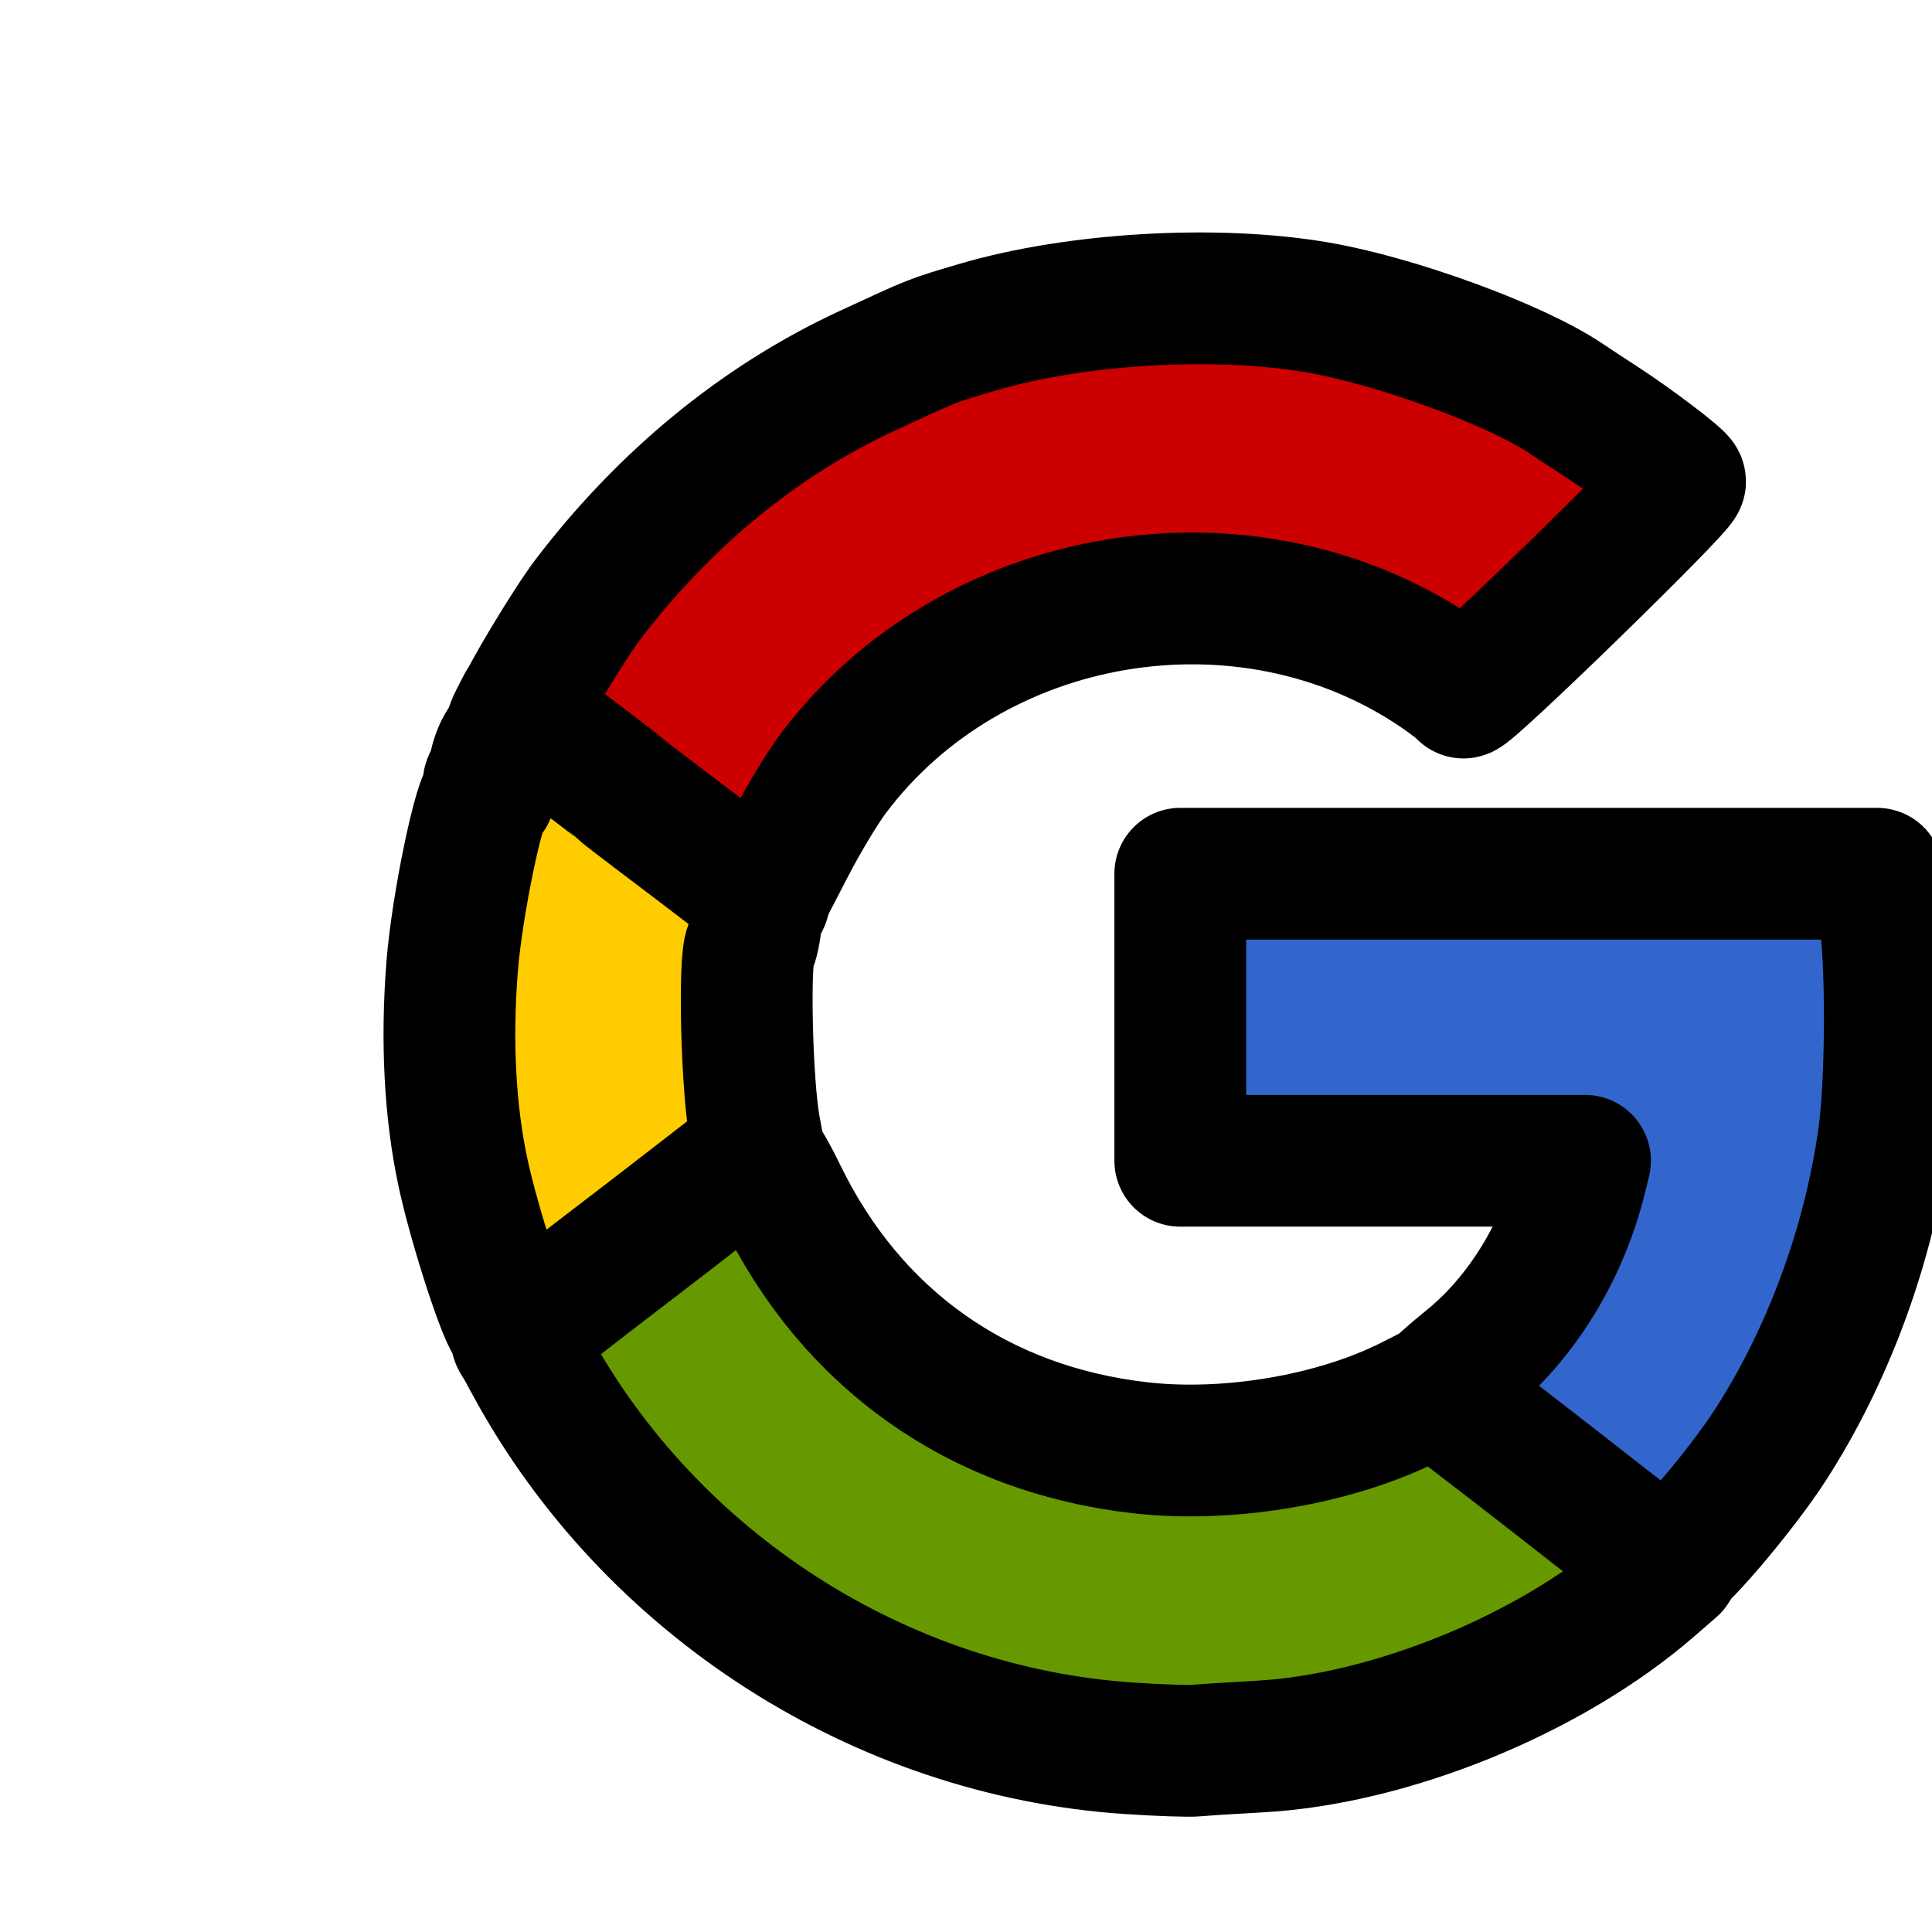 <svg
    xmlns="http://www.w3.org/2000/svg"
    viewBox="0 0 500 500"
    id="vector">
    <path
        id="path"
        d="M 133.685 346.193 C 133.602 345.312 133.602 344.16 133.685 343.632 C 133.768 343.104 133.308 342.671 132.662 342.671 C 131.06 342.671 122.888 317.759 119.849 303.609 C 116.453 287.797 115.484 269.535 117.013 250.148 C 118.275 234.15 124.23 205.635 126.309 205.635 C 126.883 205.635 127.021 204.771 126.616 203.714 C 126.211 202.657 126.551 201.793 127.372 201.793 C 128.193 201.793 128.55 201.283 128.165 200.659 C 127.157 199.028 129.989 191.547 131.615 191.547 C 132.368 191.547 132.623 191.186 132.181 190.744 C 131.739 190.302 132.256 188.244 133.328 186.171 L 135.278 182.4 L 140.001 185.858 C 142.599 187.76 145.797 190.539 147.109 192.032 C 148.421 193.526 149.617 194.46 149.766 194.108 C 150.18 193.133 181.223 217.292 181.223 218.589 C 181.223 219.212 181.655 219.585 182.184 219.417 C 183.84 218.891 197.873 230.185 197.873 232.042 C 197.873 233.014 197.441 233.81 196.912 233.812 C 196.384 233.813 195.804 235.874 195.624 238.392 C 195.444 240.909 194.796 243.934 194.185 245.113 C 192.489 248.383 193.24 280.563 195.273 291.708 L 197.073 301.58 L 193.335 304.515 C 191.279 306.129 189.154 307.306 188.612 307.13 C 188.07 306.954 187.627 307.317 187.627 307.937 C 187.627 309.335 174.146 319.617 172.313 319.617 C 171.578 319.617 170.977 320.118 170.977 320.73 C 170.977 322.433 147.818 339.528 146.17 339.042 C 145.374 338.807 145.144 339.034 145.658 339.551 C 146.72 340.613 137.889 347.704 135.437 347.758 C 134.556 347.779 133.768 347.073 133.684 346.193 Z"
        fill="#ffcc00"
        stroke="#00000000"
        stroke-width="34.101"
        stroke-linecap="round"
        stroke-linejoin="round"/>
    <path
        id="path_1"
        d="M 188.908 225.867 C 184.329 222.35 176.261 216.218 170.978 212.24 C 165.695 208.262 161.085 204.702 160.732 204.329 C 160.38 203.956 154.473 199.404 147.605 194.213 C 140.737 189.023 135.118 184.199 135.118 183.495 C 135.118 181.77 147.337 161.443 152.219 155.047 C 172.143 128.944 196.855 108.727 224.45 95.955 C 242.015 87.825 240.947 88.247 252.944 84.7 C 278.337 77.192 314.48 75.065 340.795 79.53 C 361.112 82.977 392.442 94.447 405.314 103.15 C 407.094 104.354 411.142 107.013 414.308 109.061 C 422.318 114.239 434.805 123.701 434.805 124.593 C 434.805 126.47 379.442 180.353 378.679 179.218 C 378.203 178.51 375.22 176.173 372.05 174.025 C 322.357 140.35 251.46 152.29 215.482 200.392 C 212.634 204.2 207.485 212.819 204.04 219.544 C 200.595 226.269 197.654 231.882 197.505 232.016 C 197.355 232.15 193.487 229.383 188.908 225.866 Z"
        fill="#cc0000"
        stroke="#00000000"
        stroke-width="34.101"
        stroke-linecap="round"
        stroke-linejoin="round"/>
    <path
        id="path_2"
        d="M 292.315 452.464 C 227.826 448.201 168.297 409.977 137.361 352.967 L 133.685 346.193 L 138.663 342.081 C 141.401 339.819 149.852 333.228 157.443 327.434 C 165.034 321.64 176.298 312.966 182.473 308.159 C 188.648 303.352 194.361 299.019 195.169 298.529 C 196.114 297.956 198.574 301.634 202.065 308.839 C 220.389 346.657 253.357 369.972 295.18 374.692 C 318.059 377.274 345.595 372.567 365.054 362.75 L 372.477 359.005 L 383.624 367.633 C 389.755 372.378 403.363 382.887 413.865 390.984 L 432.959 405.707 L 427.312 410.607 C 401.155 433.306 359.797 450.184 325.85 452.013 C 318.675 452.4 311.364 452.869 309.604 453.056 C 307.843 453.243 300.063 452.976 292.314 452.464 Z"
        fill="#669900"
        stroke="#00000000"
        stroke-width="34.101"
        stroke-linecap="round"
        stroke-linejoin="round"/>
    <path
        id="path_3"
        d="M 412.392 391.203 C 402.531 383.449 389.419 373.276 383.256 368.596 C 377.093 363.916 372.052 359.77 372.055 359.383 C 372.058 358.996 375.572 355.841 379.865 352.371 C 393.799 341.109 404.513 323.64 409.183 304.569 L 410.202 300.407 L 357.828 300.407 L 305.454 300.407 L 305.454 263.266 L 305.454 226.125 L 395.628 226.125 L 485.802 226.125 L 487.505 235.41 C 489.625 246.97 489.613 279.259 487.484 294.493 C 483.585 322.387 473.017 351.018 458.121 374.047 C 450.457 385.894 433.738 405.496 431.411 405.362 C 430.813 405.328 422.255 398.955 412.394 391.202 Z"
        fill="#3366cc"
        stroke="#00000000"
        stroke-width="34.101"
        stroke-linecap="round"
        stroke-linejoin="round"/>
</svg>
